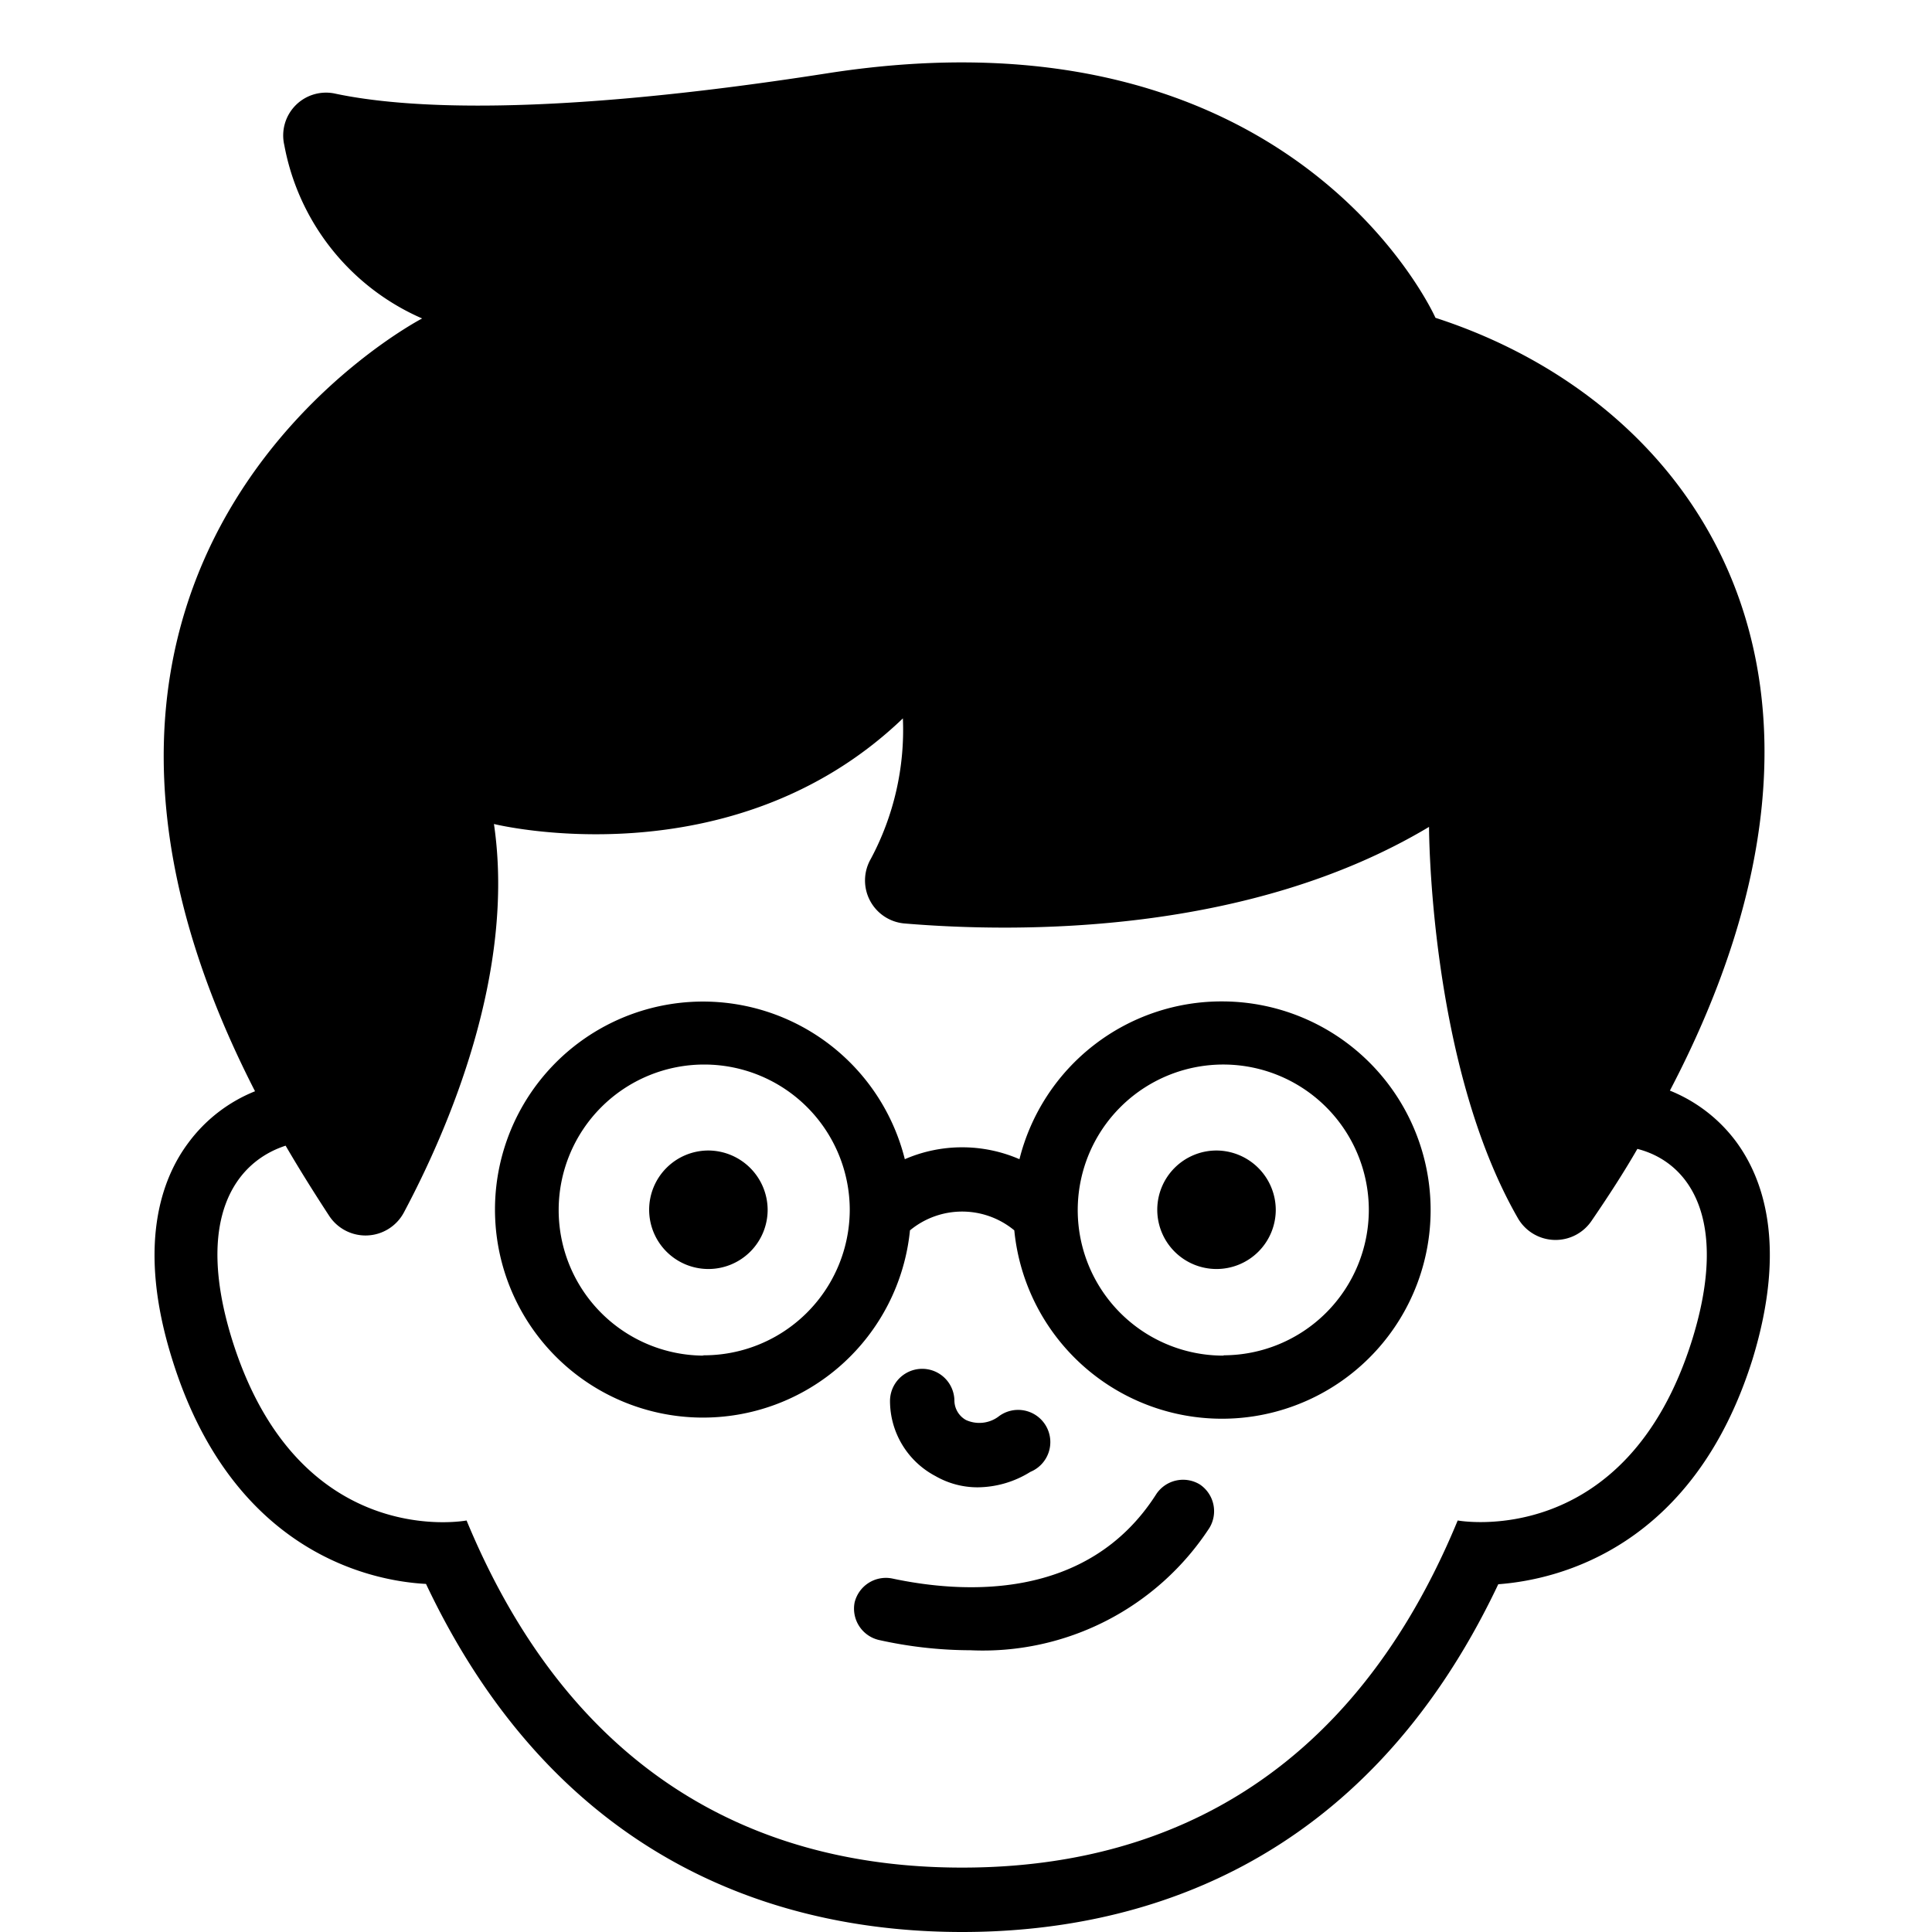 <svg id="Layer_1" data-name="Layer 1" xmlns="http://www.w3.org/2000/svg" viewBox="0 0 60 60"><title>wiktor-head-black</title><path d="M53.92,35.46a4.79,4.79,0,0,0-2.06-1.59h0c6.76-12.91.81-21.38-7.28-24,0,0-4.37-9.87-18.91-7.59-8.79,1.37-13.17,1.07-15.25.63A1.33,1.33,0,0,0,8.83,4.51a7.32,7.32,0,0,0,4.28,5.38s-13.82,7.17-5.19,24h0a4.79,4.79,0,0,0-2.07,1.6c-.84,1.12-1.6,3.2-.51,6.7,1.82,5.89,6,6.9,7.89,7C17.44,58.09,24.55,60,29.88,60s12.44-1.91,16.65-10.8c1.89-.14,6.07-1.15,7.9-7C55.51,38.66,54.75,36.59,53.92,35.46Zm-1.36,6.12c-2.05,6.61-7.29,5.64-7.29,5.64C41.43,56.52,34.48,58,29.88,58S18.34,56.52,14.49,47.22c0,0-5.23,1-7.29-5.64-1.15-3.73.1-5.49,1.67-6,.42.72.87,1.44,1.36,2.19a1.35,1.35,0,0,0,2.31-.11c1.37-2.57,3.48-7.44,2.8-12.07,0,0,7.37,1.83,12.7-3.28a8.49,8.49,0,0,1-1,4.37,1.34,1.34,0,0,0,1.06,2c3.6.3,10.7.34,16.28-3,0,0,0,7.37,2.77,12.17a1.35,1.35,0,0,0,2.28.06c.52-.76,1-1.5,1.42-2.23C52.46,36.09,53.71,37.85,52.56,41.58Z"/><path d="M38,31.1A6.47,6.47,0,0,0,31.66,36a4.47,4.47,0,0,0-3.56,0,6.46,6.46,0,1,0,.16,2.21,2.54,2.54,0,0,1,3.24,0A6.48,6.48,0,1,0,38,31.1Zm-16.13,11a4.52,4.52,0,1,1,4.52-4.52A4.53,4.53,0,0,1,21.82,42.09Zm16.13,0a4.52,4.52,0,1,1,4.51-4.52A4.52,4.52,0,0,1,38,42.09Z"/><path d="M22,35.73a1.84,1.84,0,1,0,1.84,1.84A1.85,1.85,0,0,0,22,35.73Z"/><path d="M37.78,35.73a1.84,1.84,0,1,0,1.84,1.84A1.85,1.85,0,0,0,37.78,35.73Z"/><path d="M29.05,45.84a2.62,2.62,0,0,0,1.31.35A3.13,3.13,0,0,0,32,45.71,1,1,0,1,0,31,44a1,1,0,0,1-1,.1.7.7,0,0,1-.36-.59,1,1,0,0,0-2,0A2.64,2.64,0,0,0,29.05,45.84Z"/><path d="M37.26,46.1a1,1,0,0,0-1.35.3c-2.14,3.36-6.06,3.08-8.21,2.62a1,1,0,0,0-1.16.75,1,1,0,0,0,.75,1.16,13.17,13.17,0,0,0,2.85.32,8.4,8.4,0,0,0,7.42-3.8A1,1,0,0,0,37.26,46.1Z"/></svg>